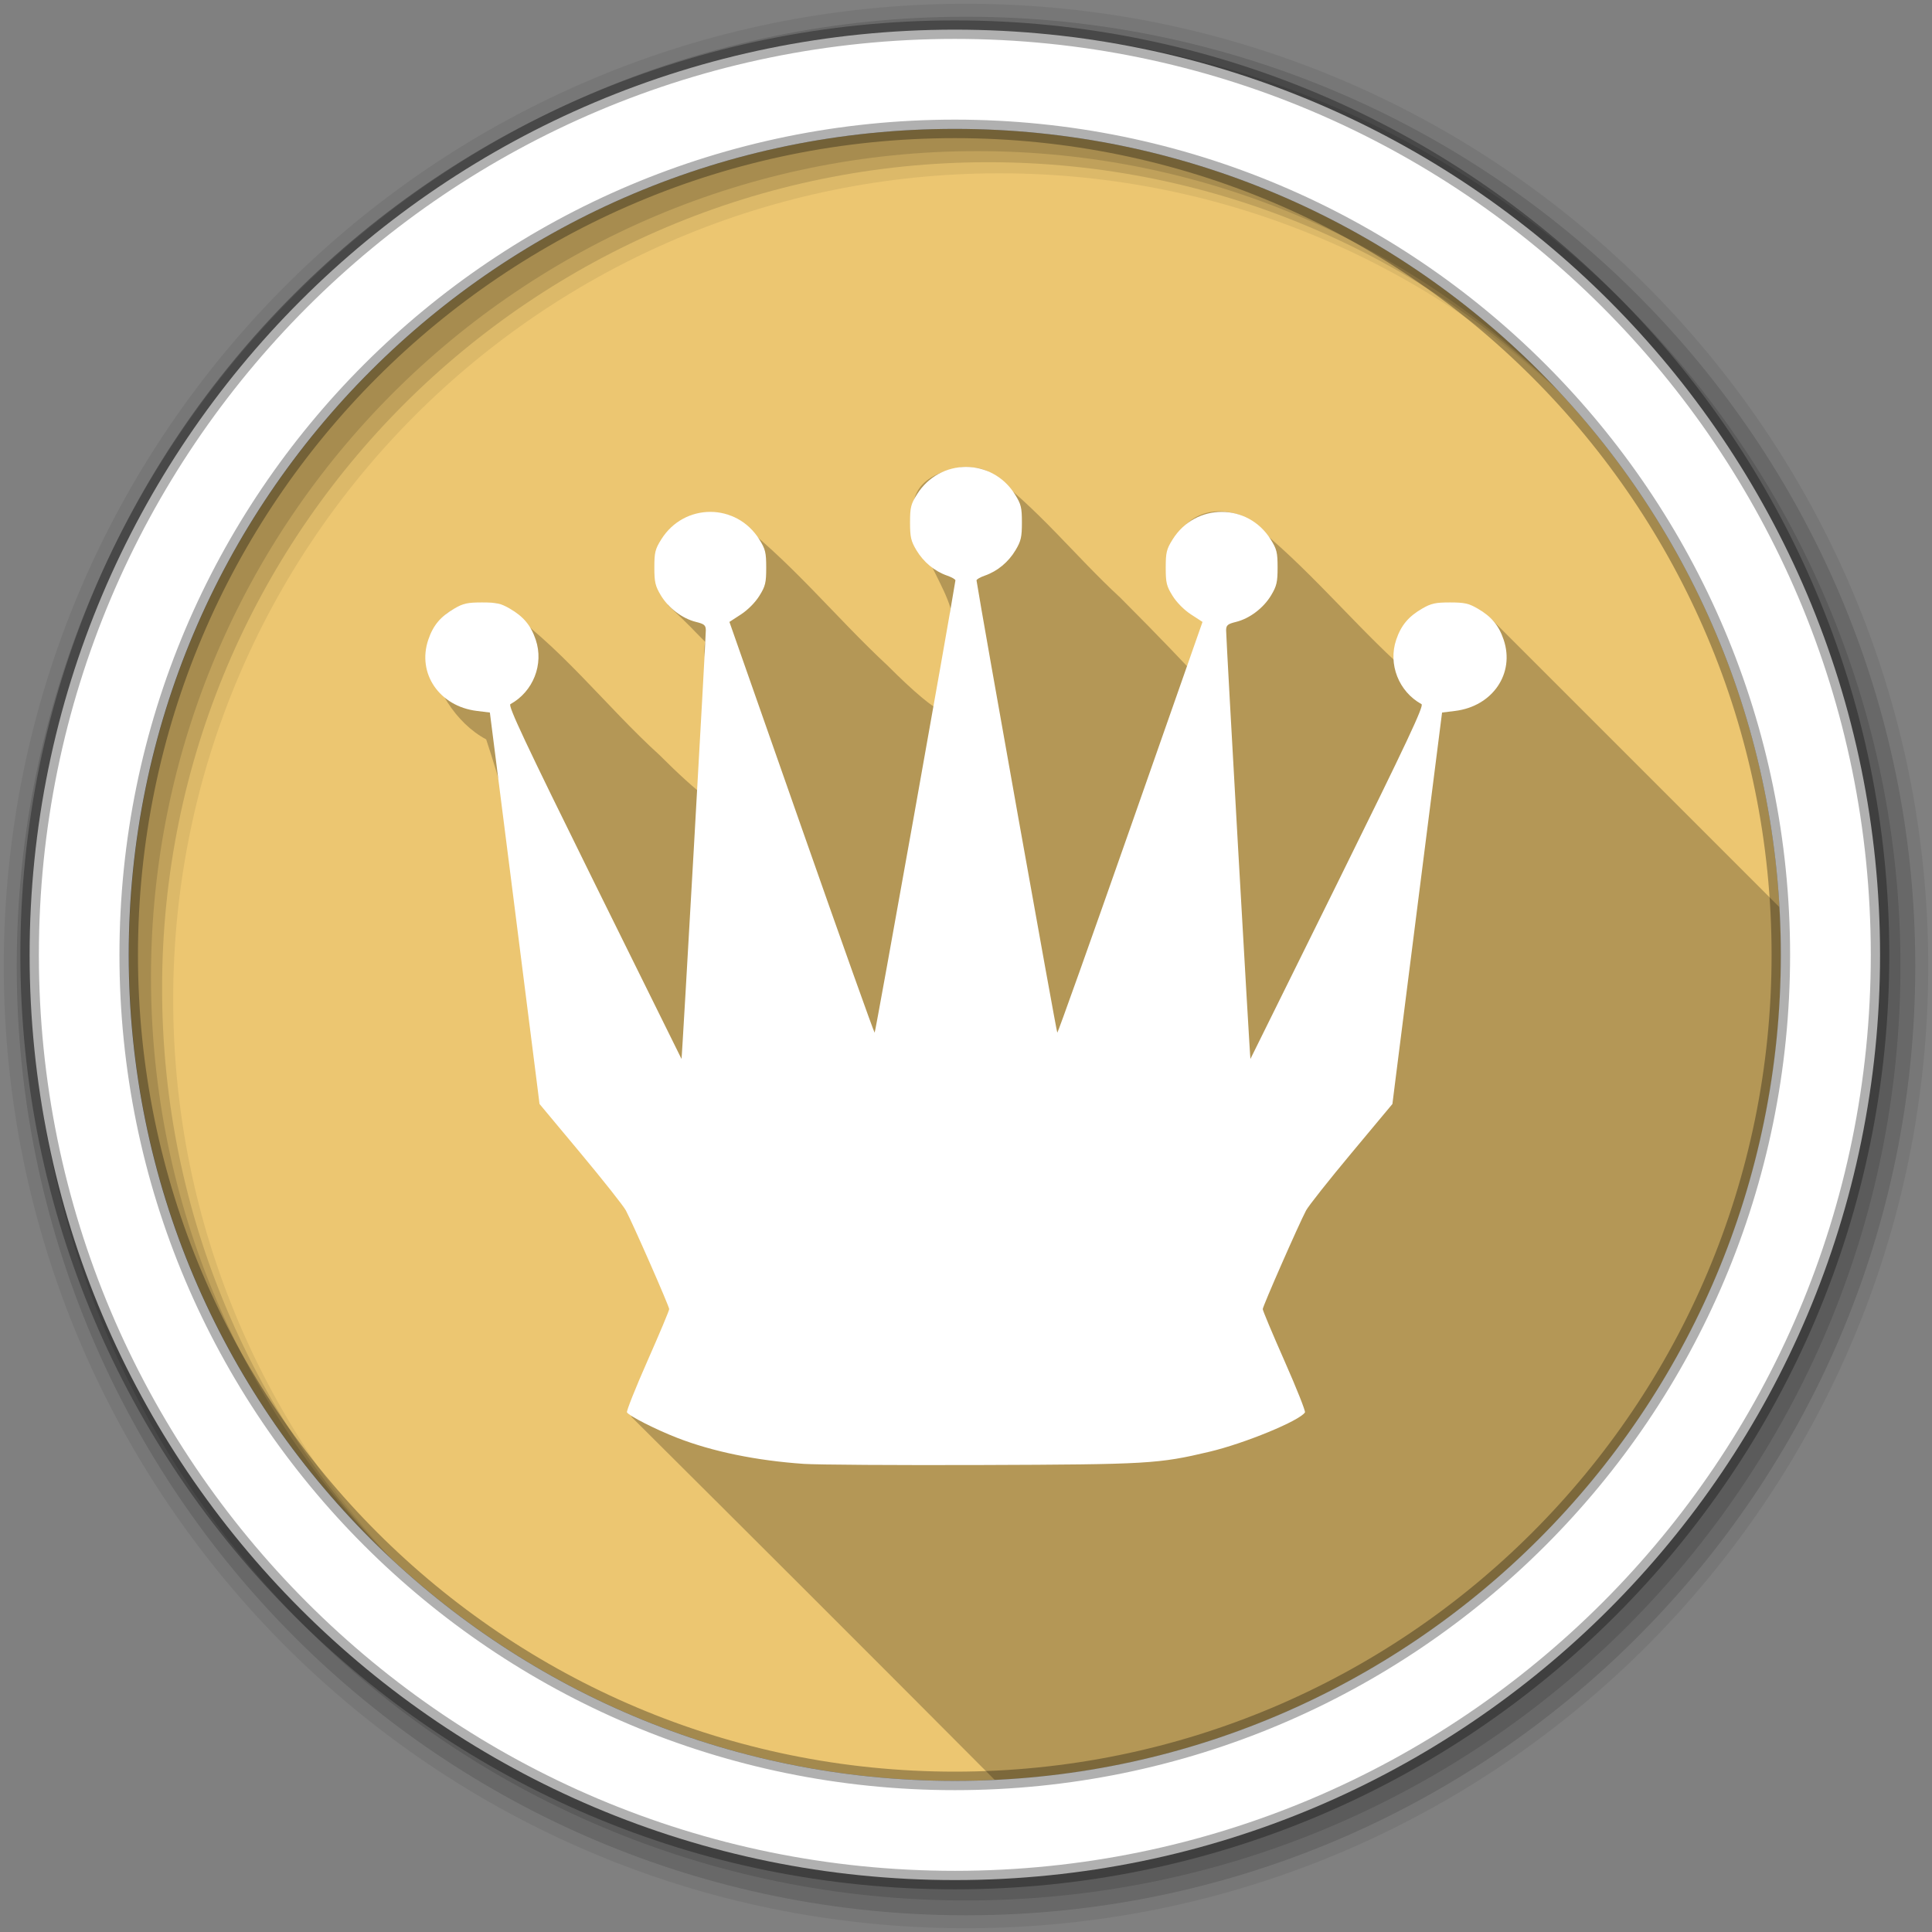 <svg height="512" viewBox="0 0 512 512" width="512" xmlns="http://www.w3.org/2000/svg">
 <rect x="0" y="0" width="512" height="512" fill="#808080" stroke="none"/>
 <path d="m471.95 253.05c0 120.9-98.01 218.9-218.9 218.9-120.9 0-218.9-98.01-218.9-218.9 0-120.9 98.01-218.9 218.9-218.9 120.9 0 218.9 98.01 218.9 218.9" fill="#ecc671" fill-rule="evenodd"/>
 <path d="m255.06 123.75c-25.614 4.411-6.293 26.06-3.156 37.5-1.911 16.479 12.673 44.486-16.688 15.13-14.06-13.05-26.296-28.51-41.719-39.781-18.448-4.62-17.211 16.668-16.474 23.772 7.487 7.103 5.144 5.02 9.881 9.76-3.423 11.418 30.21 72.3-12.156 29.938-14.449-13.12-26.574-29.398-42.781-40.12-26.944-3.01-19.445 27.27-3.125 36 7.144 21.45 13.878 50.753 18.06 73.66-2.055 22.31 11.595 38.568 25.656 54 15.723 17.917 2.32 33.855-5.25 51.844 32.2 32.03 64.32 64.12 96.31 96.25 115.98-5.519 208.31-101.28 208.31-218.62 0-4.256-.135-8.492-.375-12.688l-75.81-75.81c-14.229-13.783-28.05 15.311-26.03 10.576-12.821-11.888-26.505-28.434-40.687-38.545-19.1-6.847-26.503 19.842-9.894 28.17-1.875 20.701 20.642 36.489-22.294-6.446-11.936-10.987-22.19-24.17-35.34-33.563-2.04-.924-4.251-1.01-6.438-1" fill-opacity=".235"/>
 <g fill-rule="evenodd">
  <path d="m256 1c-140.83 0-255 114.17-255 255s114.17 255 255 255 255-114.17 255-255-114.17-255-255-255m8.827 44.931c120.9 0 218.9 98 218.9 218.9s-98 218.9-218.9 218.9-218.93-98-218.93-218.9 98.03-218.9 218.93-218.9" fill-opacity=".067"/>
  <g fill-opacity=".129">
   <path d="m256 4.433c-138.94 0-251.57 112.63-251.57 251.57s112.63 251.57 251.57 251.57 251.57-112.63 251.57-251.57-112.63-251.57-251.57-251.57m5.885 38.556c120.9 0 218.9 98 218.9 218.9s-98 218.9-218.9 218.9-218.93-98-218.93-218.9 98.03-218.9 218.93-218.9"/>
   <path d="m256 8.356c-136.77 0-247.64 110.87-247.64 247.64s110.87 247.64 247.64 247.64 247.64-110.87 247.64-247.64-110.87-247.64-247.64-247.64m2.942 31.691c120.9 0 218.9 98 218.9 218.9s-98 218.9-218.9 218.9-218.93-98-218.93-218.9 98.03-218.9 218.93-218.9"/>
  </g>
  <path d="m253.04 7.859c-135.42 0-245.19 109.78-245.19 245.19 0 135.42 109.78 245.19 245.19 245.19 135.42 0 245.19-109.78 245.19-245.19 0-135.42-109.78-245.19-245.19-245.19zm0 26.297c120.9 0 218.9 98 218.9 218.9s-98 218.9-218.9 218.9-218.93-98-218.93-218.9 98.03-218.9 218.93-218.9z" fill="#ffffff" stroke="#000000" stroke-opacity=".31" stroke-width="4.904"/>
 </g>
 <path d="m212.99 387.94c-12.526-.864-24.17-3.258-33.511-6.89-5.652-2.197-12.708-5.775-13.324-6.756-.194-.308 2.245-6.436 5.418-13.617 3.174-7.181 5.771-13.369 5.771-13.751 0-.747-9.591-22.584-11.486-26.15-.629-1.185-6.04-8.02-12.01-15.181l-10.869-13.03-.717-5.727c-.394-3.15-3.355-26.491-6.579-51.869l-5.862-46.14-3.446-.424c-9.95-1.223-15.892-9.931-12.876-18.868 1.282-3.798 3.242-6.147 6.89-8.258 2.386-1.38 3.495-1.626 7.348-1.626s4.962.245 7.348 1.626c3.648 2.111 5.608 4.459 6.89 8.258 2.189 6.486-.661 13.74-6.707 17.07-.699.385 3.776 9.903 22.19 47.2 12.688 25.693 23.11 46.763 23.15 46.823.124.165 6.475-111.81 6.443-113.61-.024-1.342-.401-1.659-2.63-2.211-3.612-.895-7.29-3.686-9.307-7.06-1.464-2.451-1.704-3.489-1.704-7.365 0-3.981.216-4.857 1.833-7.442 6.08-9.721 19.9-9.721 25.98 0 1.621 2.592 1.833 3.456 1.833 7.489 0 4.03-.213 4.9-1.826 7.489-1.09 1.749-3.055 3.729-4.875 4.912l-3.049 1.981 19.09 54.43c10.5 29.937 19.228 54.43 19.396 54.43.21 0 20.05-111.07 21.405-119.86.041-.265-.947-.836-2.196-1.27-3.338-1.159-6.255-3.576-8.153-6.753-1.434-2.401-1.677-3.461-1.677-7.32 0-3.981.216-4.857 1.833-7.442 6.08-9.721 19.9-9.721 25.98 0 1.617 2.585 1.833 3.461 1.833 7.442 0 3.859-.243 4.919-1.677 7.32-1.898 3.177-4.815 5.594-8.153 6.753-1.248.434-2.236 1.01-2.196 1.27 1.359 8.783 21.2 119.86 21.405 119.86.168 0 8.896-24.494 19.396-54.43l19.09-54.43-3.049-1.981c-1.82-1.183-3.786-3.163-4.876-4.912-1.613-2.589-1.826-3.462-1.826-7.489 0-4.03.211-4.897 1.833-7.489 6.08-9.721 19.9-9.721 25.98 0 1.617 2.585 1.833 3.461 1.833 7.442 0 3.876-.24 4.914-1.704 7.365-2.02 3.377-5.694 6.168-9.307 7.06-2.228.552-2.606.87-2.63 2.211-.032 1.795 6.319 113.77 6.443 113.61.045-.06 10.463-21.13 23.15-46.823 18.418-37.29 22.893-46.811 22.19-47.2-6.05-3.33-8.897-10.584-6.707-17.07 1.282-3.798 3.242-6.147 6.89-8.258 2.386-1.38 3.495-1.626 7.348-1.626s4.962.245 7.348 1.626c3.648 2.111 5.608 4.459 6.89 8.258 3.02 8.937-2.926 17.645-12.876 18.868l-3.446.424-5.862 46.14c-3.224 25.378-6.185 48.719-6.579 51.869l-.717 5.727-10.869 13.03c-5.978 7.165-11.384 13.997-12.01 15.181-1.896 3.569-11.486 25.405-11.486 26.15 0 .382 2.597 6.57 5.771 13.751s5.612 13.309 5.418 13.617c-1.388 2.21-15.937 8.209-25.288 10.426-13.549 3.213-16.259 3.372-60.32 3.522-22.461.078-43.719-.059-47.24-.301z" fill="#ffffff"/>
</svg>
